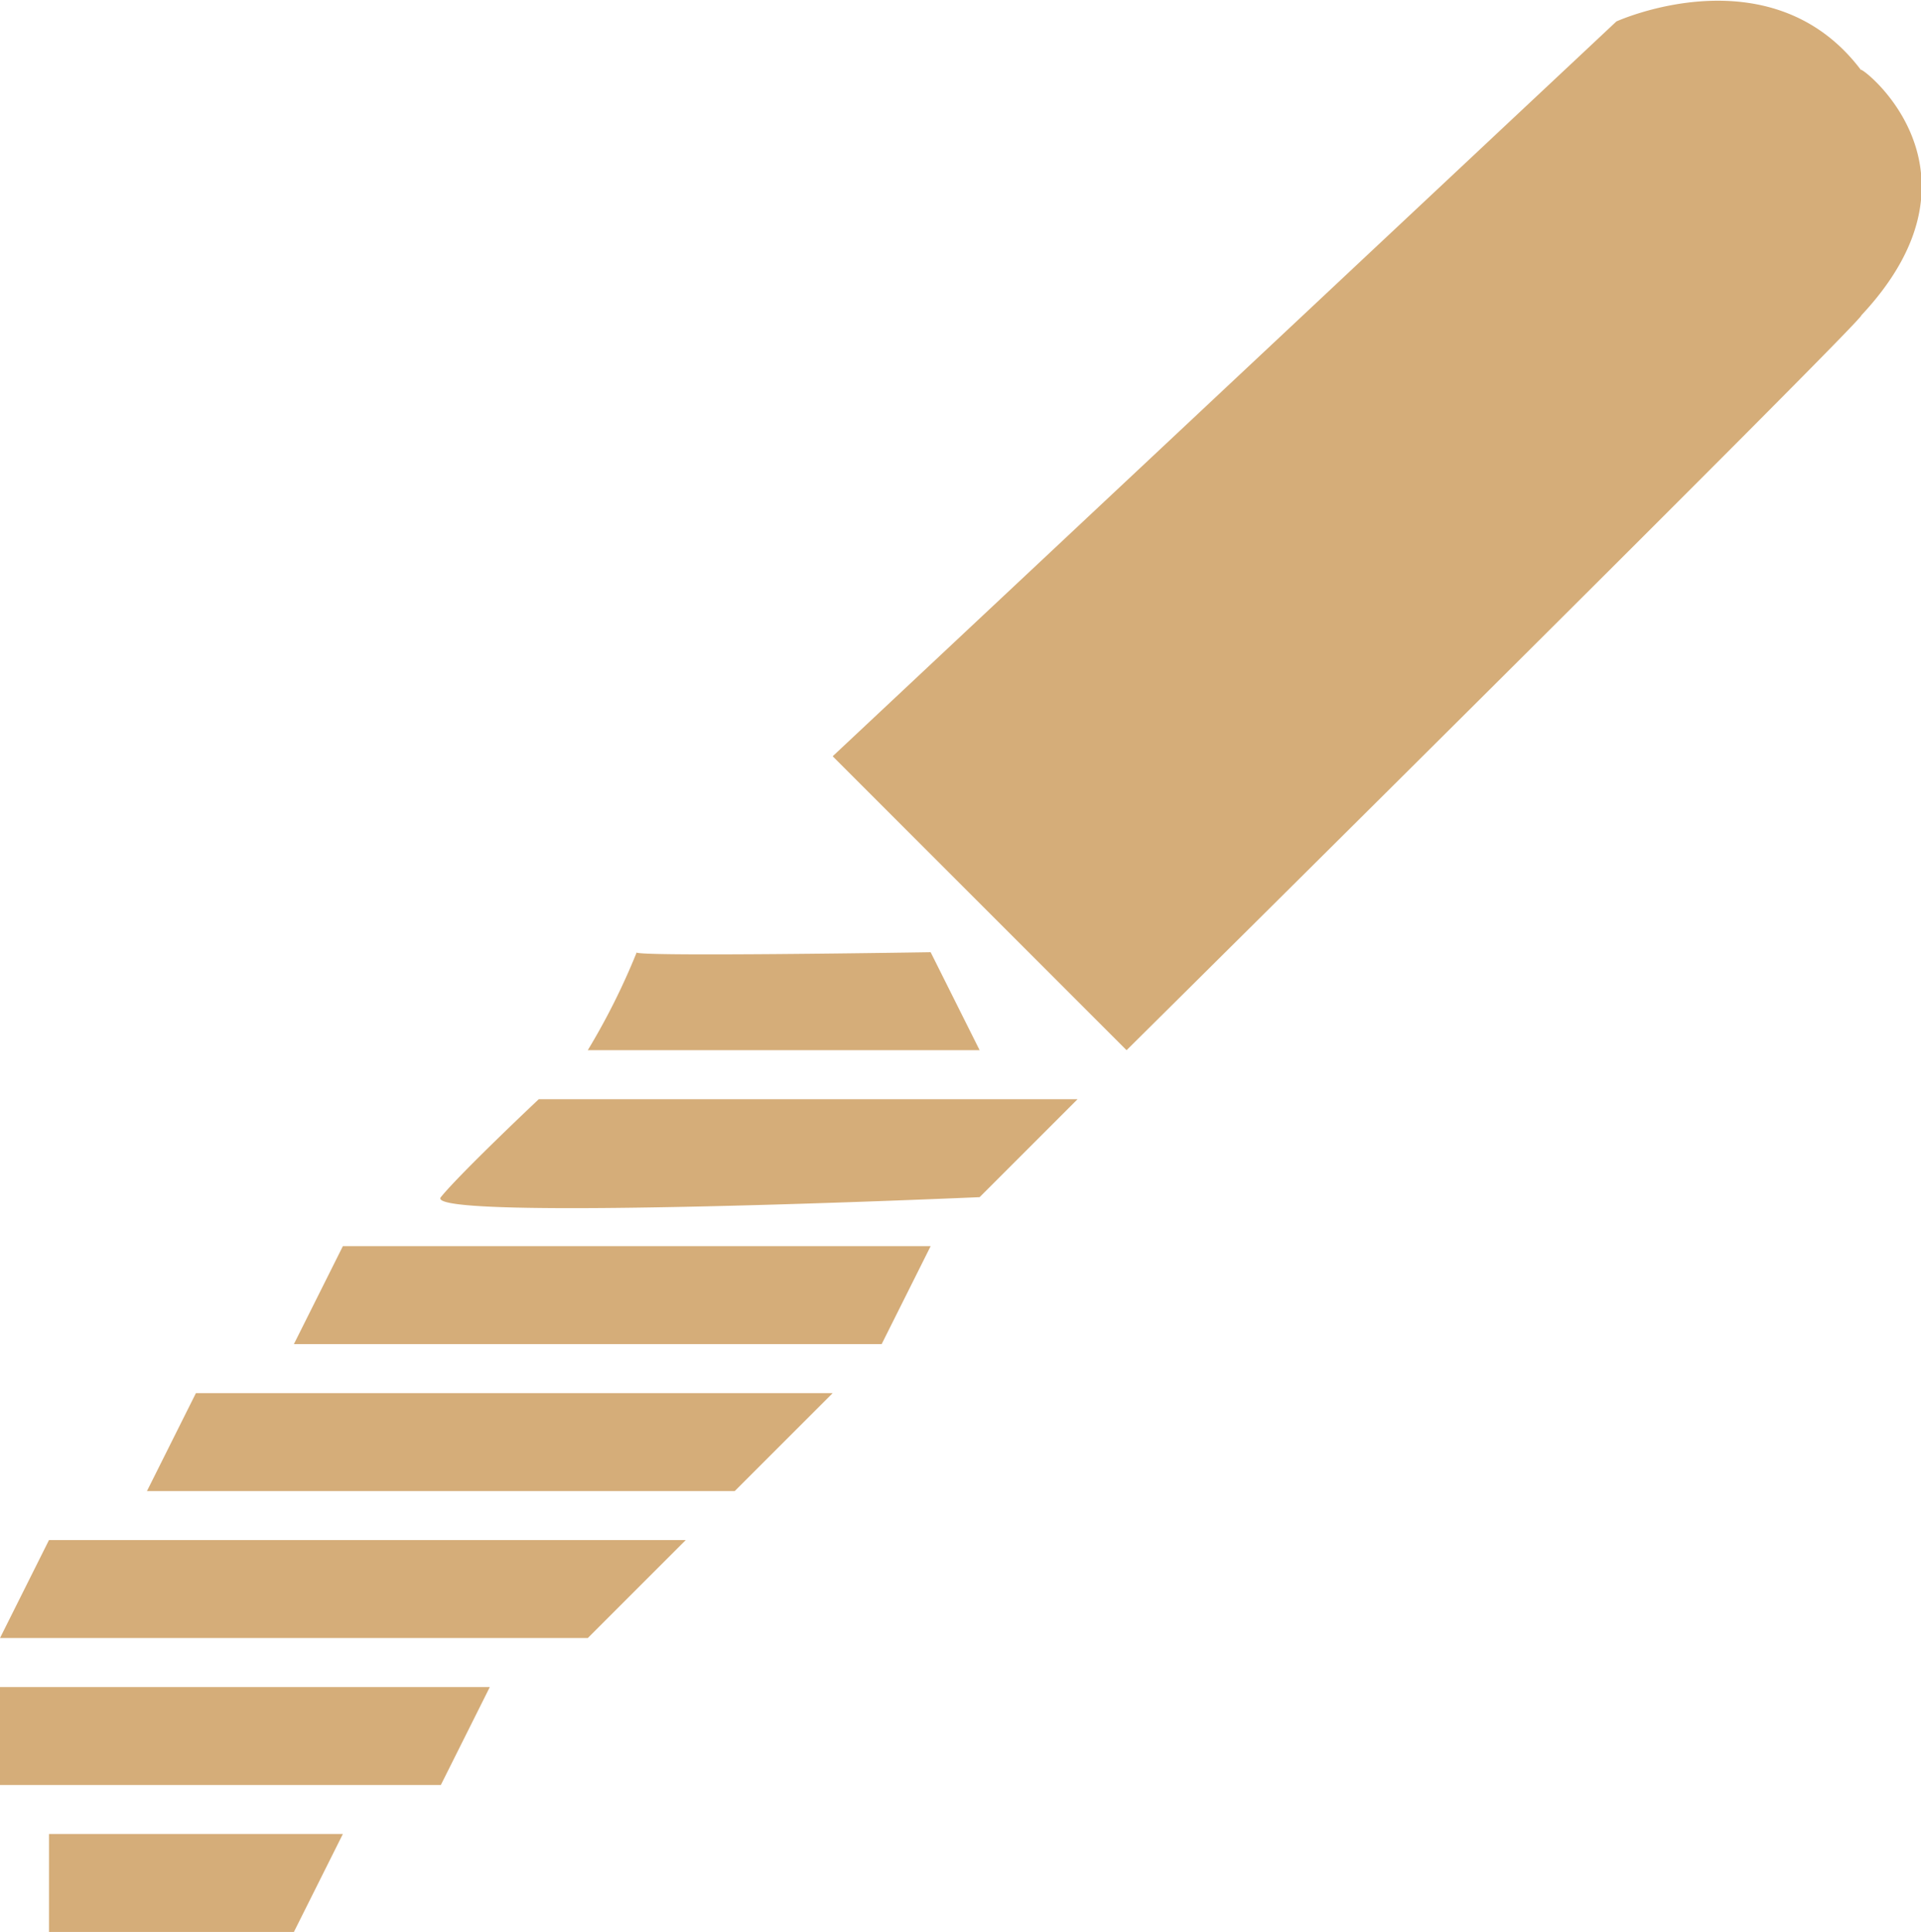 <svg xmlns="http://www.w3.org/2000/svg" width="39.219" height="39.438" viewBox="0 0 39.219 39.438">
  <defs>
    <style>
      .cls-1 {
        fill: #d5ad79;
        fill-rule: evenodd;
      }
    </style>
  </defs>
  <path id="_2.svg" data-name="2.svg" class="cls-1" d="M566,346l16-15s3.166-1.443,5,1c-0.159-.2,2.852,1.956,0,5,0.11,0.028-15,15-15,15Zm-4,4c-0.183.1,6,0,6,0l1,2h-8A13.988,13.988,0,0,0,562,350Zm-4,5c0.406-.5,2-2,2-2h11l-2,2S557.593,355.505,558,355Zm-2,1h12l-1,2H555Zm-3,3-1,2h12l2-2H553Zm-3,3h13l-2,2H549Zm-1,3h10l-1,2h-9v-2Zm1,3h6l-1,2h-5v-2Z" transform="translate(-549 -330.562)"/>
</svg>
